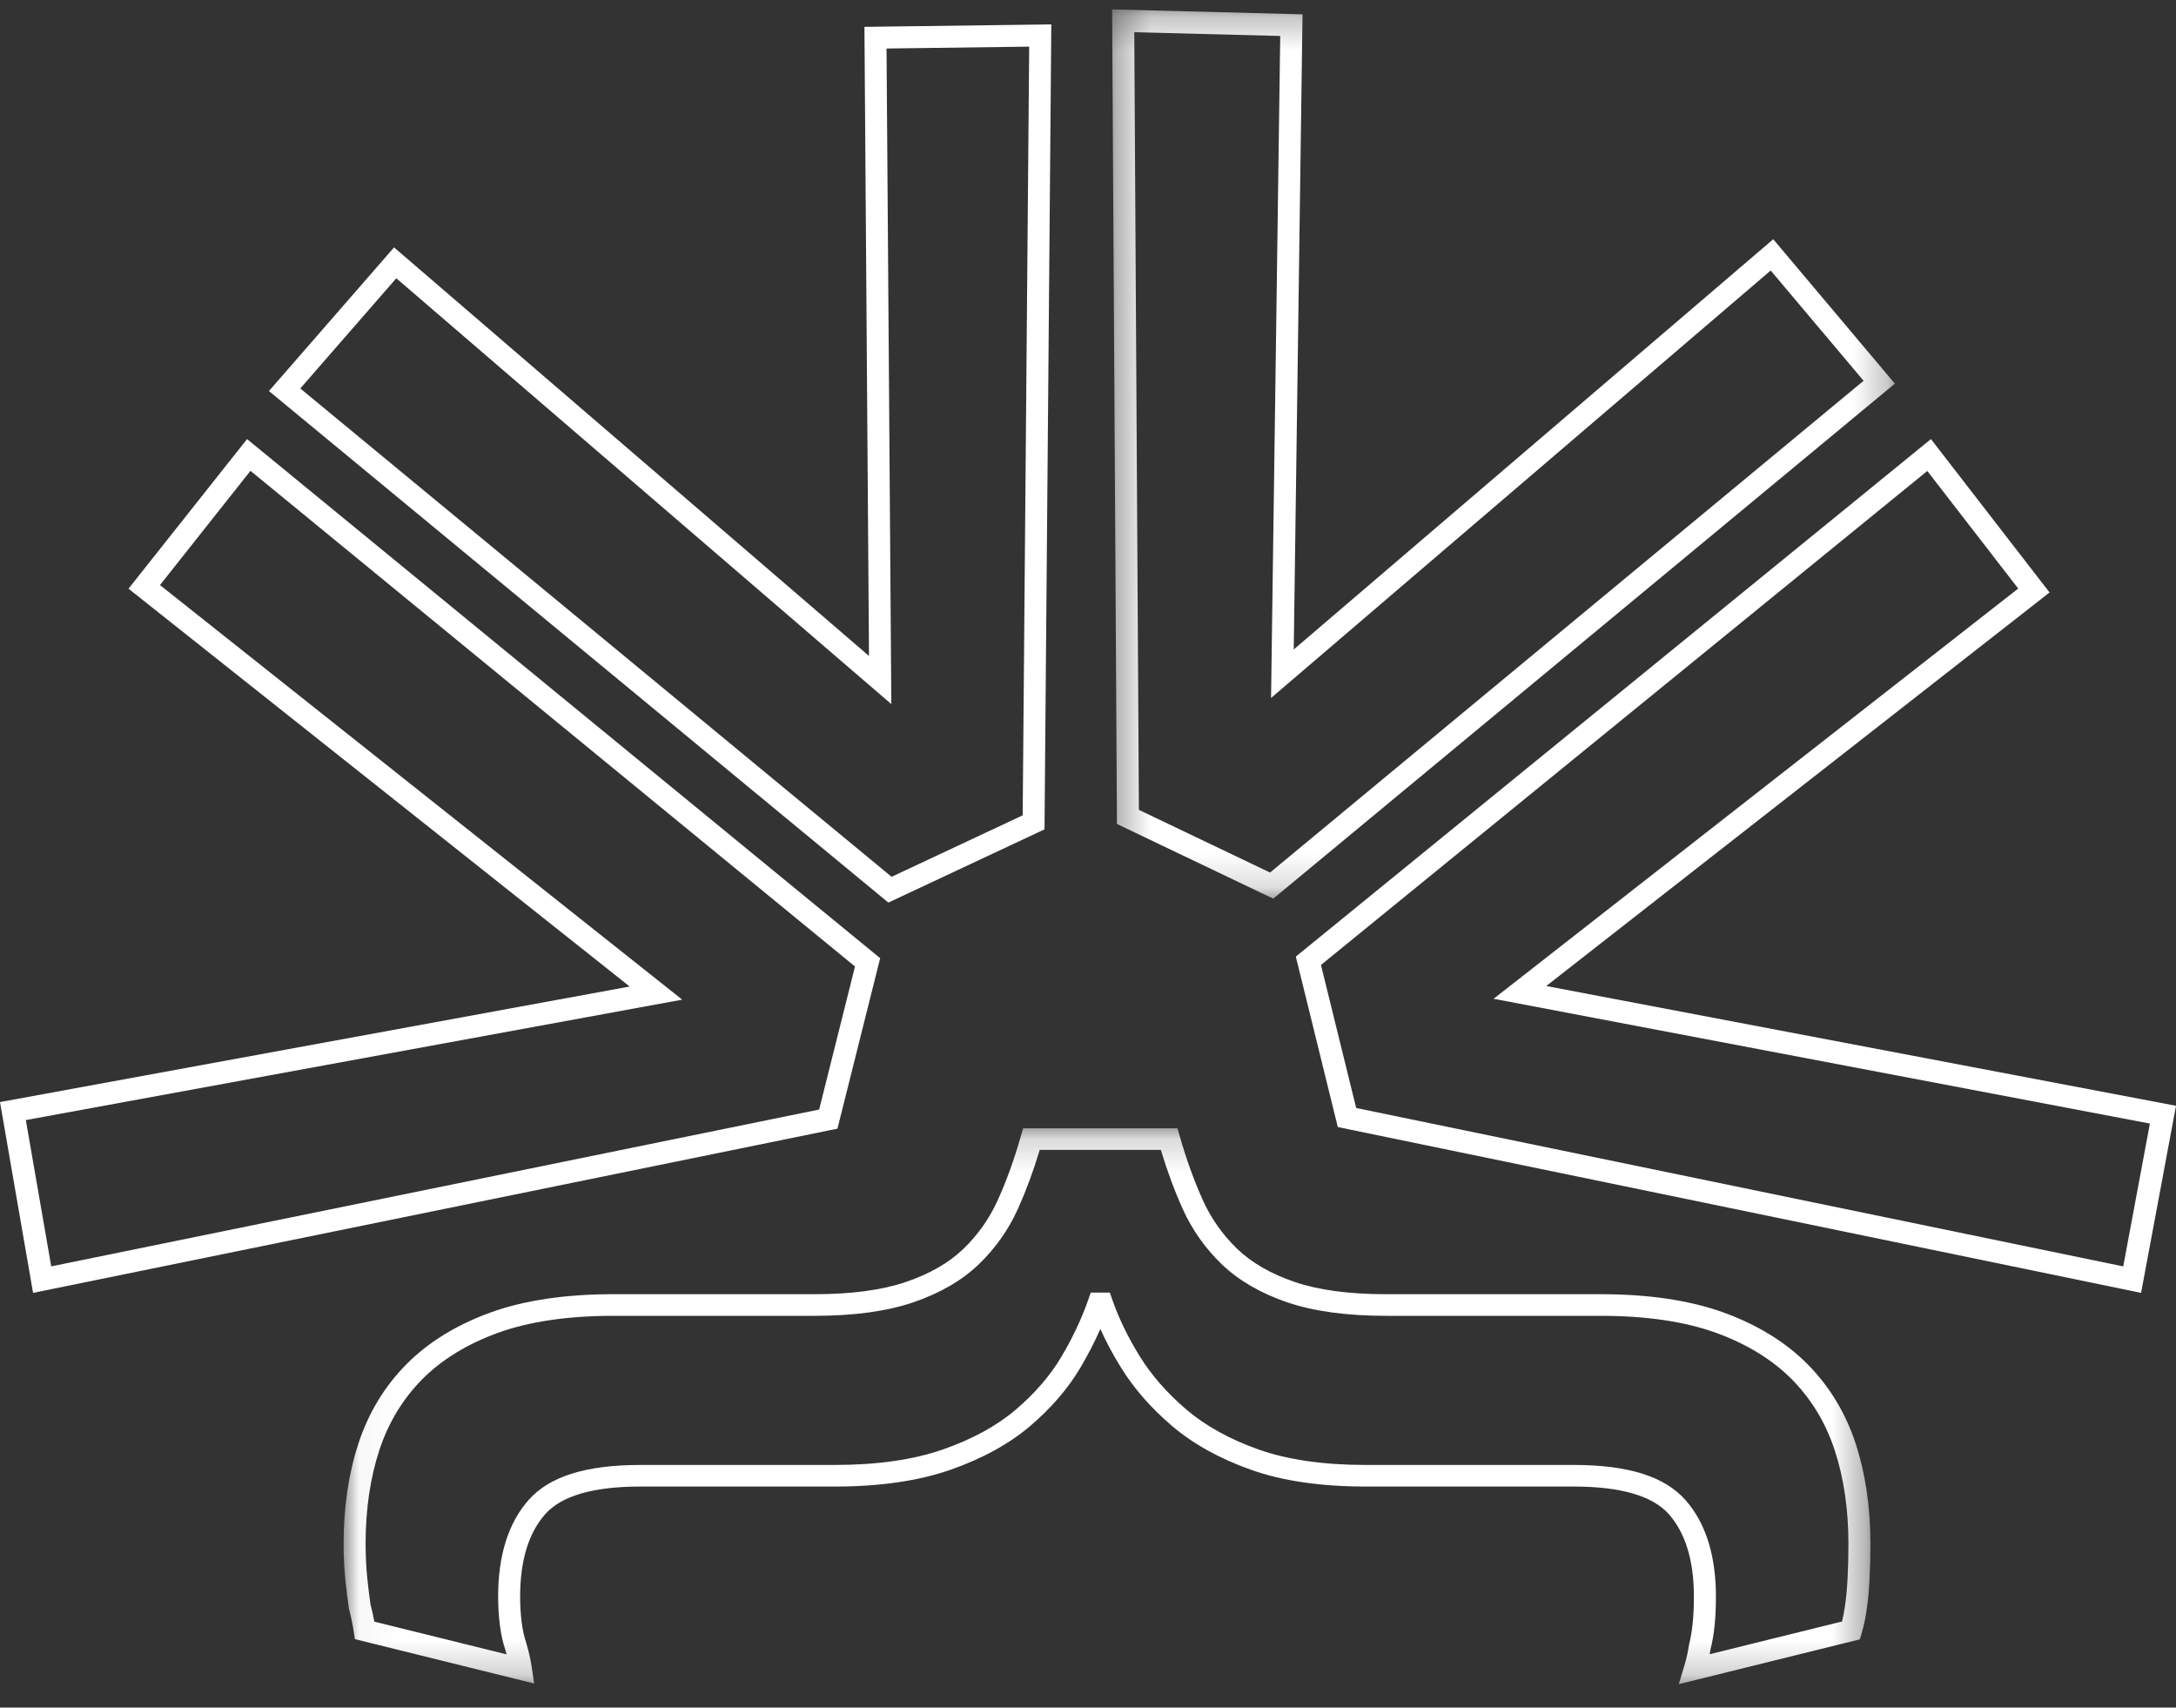 <?xml version="1.0" encoding="UTF-8"?>
<svg width="65px" height="51px" viewBox="0 0 65 51" version="1.1" xmlns="http://www.w3.org/2000/svg" xmlns:xlink="http://www.w3.org/1999/xlink">
    <rect x="0" y="0" width="65" height="51" fill="#333333" stroke="none"/>
    <!-- Generator: Sketch 47.1 (45422) - http://www.bohemiancoding.com/sketch -->
    <title>Page 1</title>
    <desc>Created with Sketch.</desc>
    <defs>
        <polygon id="path-1" points="0.039 16.786 45.647 16.786 45.647 0.184 0.039 0.184"></polygon>
        <polygon id="path-3" points="23.737 0.282 0.355 0.282 0.355 26.84 23.737 26.84 23.737 0.282"></polygon>
    </defs>
    <g id="Page-1" stroke="none" stroke-width="1" fill="none" fill-rule="evenodd">
        <g id="Desktop-HD" transform="translate(-25, -38)">
            <g id="Page-1" transform="translate(25, 38)">
                <g id="Group-3" transform="translate(10.225, 33.514)">
                    <mask id="mask-2" fill="#ffffff">
                        <use xlink:href="#path-1"></use>
                    </mask>
                    <g id="Clip-2"></g>
                    <path d="M0.958,14.919 L4.909,15.897 C4.896,15.849 4.883,15.801 4.868,15.753 C4.798,15.551 4.744,15.31 4.708,15.029 C4.673,14.758 4.655,14.469 4.655,14.17 C4.655,12.94 4.96,11.971 5.563,11.288 C6.186,10.582 7.276,10.239 8.896,10.239 L14.716,10.239 C15.977,10.239 17.063,10.083 17.942,9.776 C18.818,9.471 19.55,9.071 20.119,8.586 C20.691,8.098 21.149,7.567 21.48,7.008 C21.819,6.435 22.088,5.864 22.281,5.31 L22.357,5.091 L22.928,5.091 L23.003,5.31 C23.196,5.863 23.472,6.432 23.826,7.002 C24.176,7.565 24.643,8.098 25.215,8.586 C25.784,9.071 26.509,9.472 27.369,9.777 C28.232,10.083 29.308,10.239 30.569,10.239 L36.789,10.239 C38.409,10.239 39.5,10.582 40.123,11.288 C40.726,11.97 41.032,12.94 41.032,14.17 C41.032,14.813 40.979,15.327 40.871,15.742 C40.864,15.79 40.855,15.841 40.846,15.892 L44.8,14.914 C44.838,14.758 44.869,14.591 44.892,14.417 C44.924,14.202 44.948,13.937 44.965,13.624 C44.981,13.31 44.99,12.962 44.99,12.583 C44.99,11.565 44.852,10.627 44.579,9.795 C44.312,8.982 43.882,8.272 43.301,7.683 C42.721,7.097 41.96,6.629 41.04,6.294 C40.11,5.957 38.95,5.785 37.592,5.785 L31.171,5.785 C30,5.785 29.01,5.649 28.228,5.382 C27.434,5.112 26.777,4.73 26.275,4.249 C25.779,3.773 25.384,3.214 25.101,2.586 C24.858,2.046 24.64,1.457 24.451,0.829 L20.833,0.829 C20.644,1.46 20.425,2.05 20.184,2.586 C19.901,3.214 19.505,3.774 19.009,4.25 C18.508,4.73 17.851,5.111 17.055,5.382 C16.275,5.649 15.284,5.785 14.114,5.785 L8.094,5.785 C6.736,5.785 5.575,5.957 4.646,6.294 C3.726,6.629 2.965,7.097 2.384,7.683 C1.804,8.271 1.374,8.982 1.107,9.795 C0.835,10.625 0.696,11.564 0.696,12.583 C0.696,12.951 0.713,13.296 0.745,13.609 C0.778,13.924 0.811,14.192 0.843,14.413 C0.887,14.576 0.927,14.749 0.958,14.919 L0.958,14.919 Z M39.923,16.786 L40.086,16.244 C40.149,16.037 40.196,15.825 40.227,15.615 C40.327,15.225 40.374,14.75 40.374,14.17 C40.374,13.1 40.123,12.273 39.627,11.711 C39.142,11.162 38.188,10.884 36.789,10.884 L30.569,10.884 C29.232,10.884 28.08,10.716 27.146,10.384 C26.209,10.052 25.415,9.611 24.785,9.074 C24.162,8.543 23.65,7.959 23.265,7.338 C23.024,6.95 22.816,6.562 22.644,6.177 C22.476,6.56 22.277,6.946 22.049,7.332 C21.681,7.953 21.177,8.54 20.55,9.074 C19.919,9.612 19.115,10.052 18.162,10.385 C17.212,10.716 16.053,10.884 14.716,10.884 L8.896,10.884 C7.498,10.884 6.544,11.162 6.059,11.711 C5.563,12.273 5.312,13.1 5.312,14.17 C5.312,14.442 5.328,14.704 5.359,14.947 C5.39,15.181 5.436,15.387 5.495,15.557 C5.57,15.808 5.624,16.05 5.66,16.289 L5.73,16.766 L0.375,15.441 L0.344,15.227 C0.312,15.016 0.264,14.784 0.2,14.539 C0.16,14.277 0.125,14 0.091,13.674 C0.057,13.339 0.039,12.972 0.039,12.583 C0.039,11.496 0.188,10.492 0.482,9.597 C0.78,8.688 1.261,7.893 1.913,7.234 C2.563,6.577 3.405,6.058 4.418,5.689 C5.421,5.324 6.657,5.139 8.094,5.139 L14.114,5.139 C15.211,5.139 16.128,5.016 16.84,4.772 C17.544,4.533 18.119,4.202 18.55,3.788 C18.986,3.369 19.333,2.877 19.582,2.324 C19.842,1.75 20.073,1.11 20.269,0.419 L20.336,0.184 L24.949,0.184 L25.015,0.419 C25.211,1.105 25.442,1.746 25.702,2.324 C25.951,2.877 26.299,3.369 26.735,3.788 C27.166,4.202 27.742,4.533 28.444,4.772 C29.157,5.016 30.074,5.139 31.171,5.139 L37.592,5.139 C39.028,5.139 40.265,5.324 41.269,5.689 C42.281,6.057 43.123,6.577 43.773,7.234 C44.425,7.894 44.906,8.688 45.205,9.597 C45.498,10.493 45.647,11.498 45.647,12.583 C45.647,12.973 45.638,13.332 45.621,13.657 C45.603,13.996 45.577,14.272 45.543,14.505 C45.508,14.775 45.454,15.034 45.383,15.271 L45.33,15.448 L39.923,16.786 Z" id="Fill-1" fill="#ffffff" mask="url(#mask-2)"></path>
                </g>
                <path d="M0.772,33.453 L1.53,37.822 L24.469,33.138 L25.54,28.866 L7.482,14.062 L4.779,17.474 L20.379,29.856 L0.772,33.453 Z M0.988,38.614 L0,32.915 L18.81,29.464 L3.839,17.582 L7.38,13.114 L26.292,28.618 L25.016,33.709 L24.81,33.751 L0.988,38.614 Z" id="Fill-4" fill="#ffffff"></path>
                <g id="Group-8" transform="translate(32.865, 0)">
                    <mask id="mask-4" fill="#ffffff">
                        <use xlink:href="#path-3"></use>
                    </mask>
                    <g id="Clip-7"></g>
                    <path d="M1.155,24.188 L5.073,26.06 L22.803,11.373 L20.028,8.079 L5.103,20.846 L5.377,1.074 L1.017,0.962 L1.155,24.188 Z M5.168,26.84 L0.5,24.609 L0.355,0.281 L6.043,0.428 L5.781,19.397 L20.104,7.145 L23.737,11.458 L5.168,26.84 Z" id="Fill-6" fill="#ffffff" mask="url(#mask-4)"></path>
                </g>
                <path d="M8.97,11.602 L26.633,26.187 L30.549,24.351 L30.743,1.393 L26.482,1.449 L26.625,21.029 L11.838,8.311 L8.97,11.602 Z M26.536,26.957 L8.034,11.679 L11.771,7.389 L25.958,19.591 L25.822,0.802 L31.404,0.729 L31.201,24.77 L26.536,26.957 Z" id="Fill-9" fill="#ffffff"></path>
                <path d="M40.511,33.092 L63.424,37.823 L64.22,33.557 L44.616,29.83 L60.287,17.578 L57.571,14.066 L39.459,28.82 L40.511,33.092 Z M63.957,38.614 L39.962,33.661 L38.708,28.57 L57.68,13.114 L61.223,17.695 L46.188,29.449 L65,33.026 L63.957,38.614 Z" id="Fill-11" fill="#ffffff"></path>
            </g>
        </g>
    </g>
</svg>
